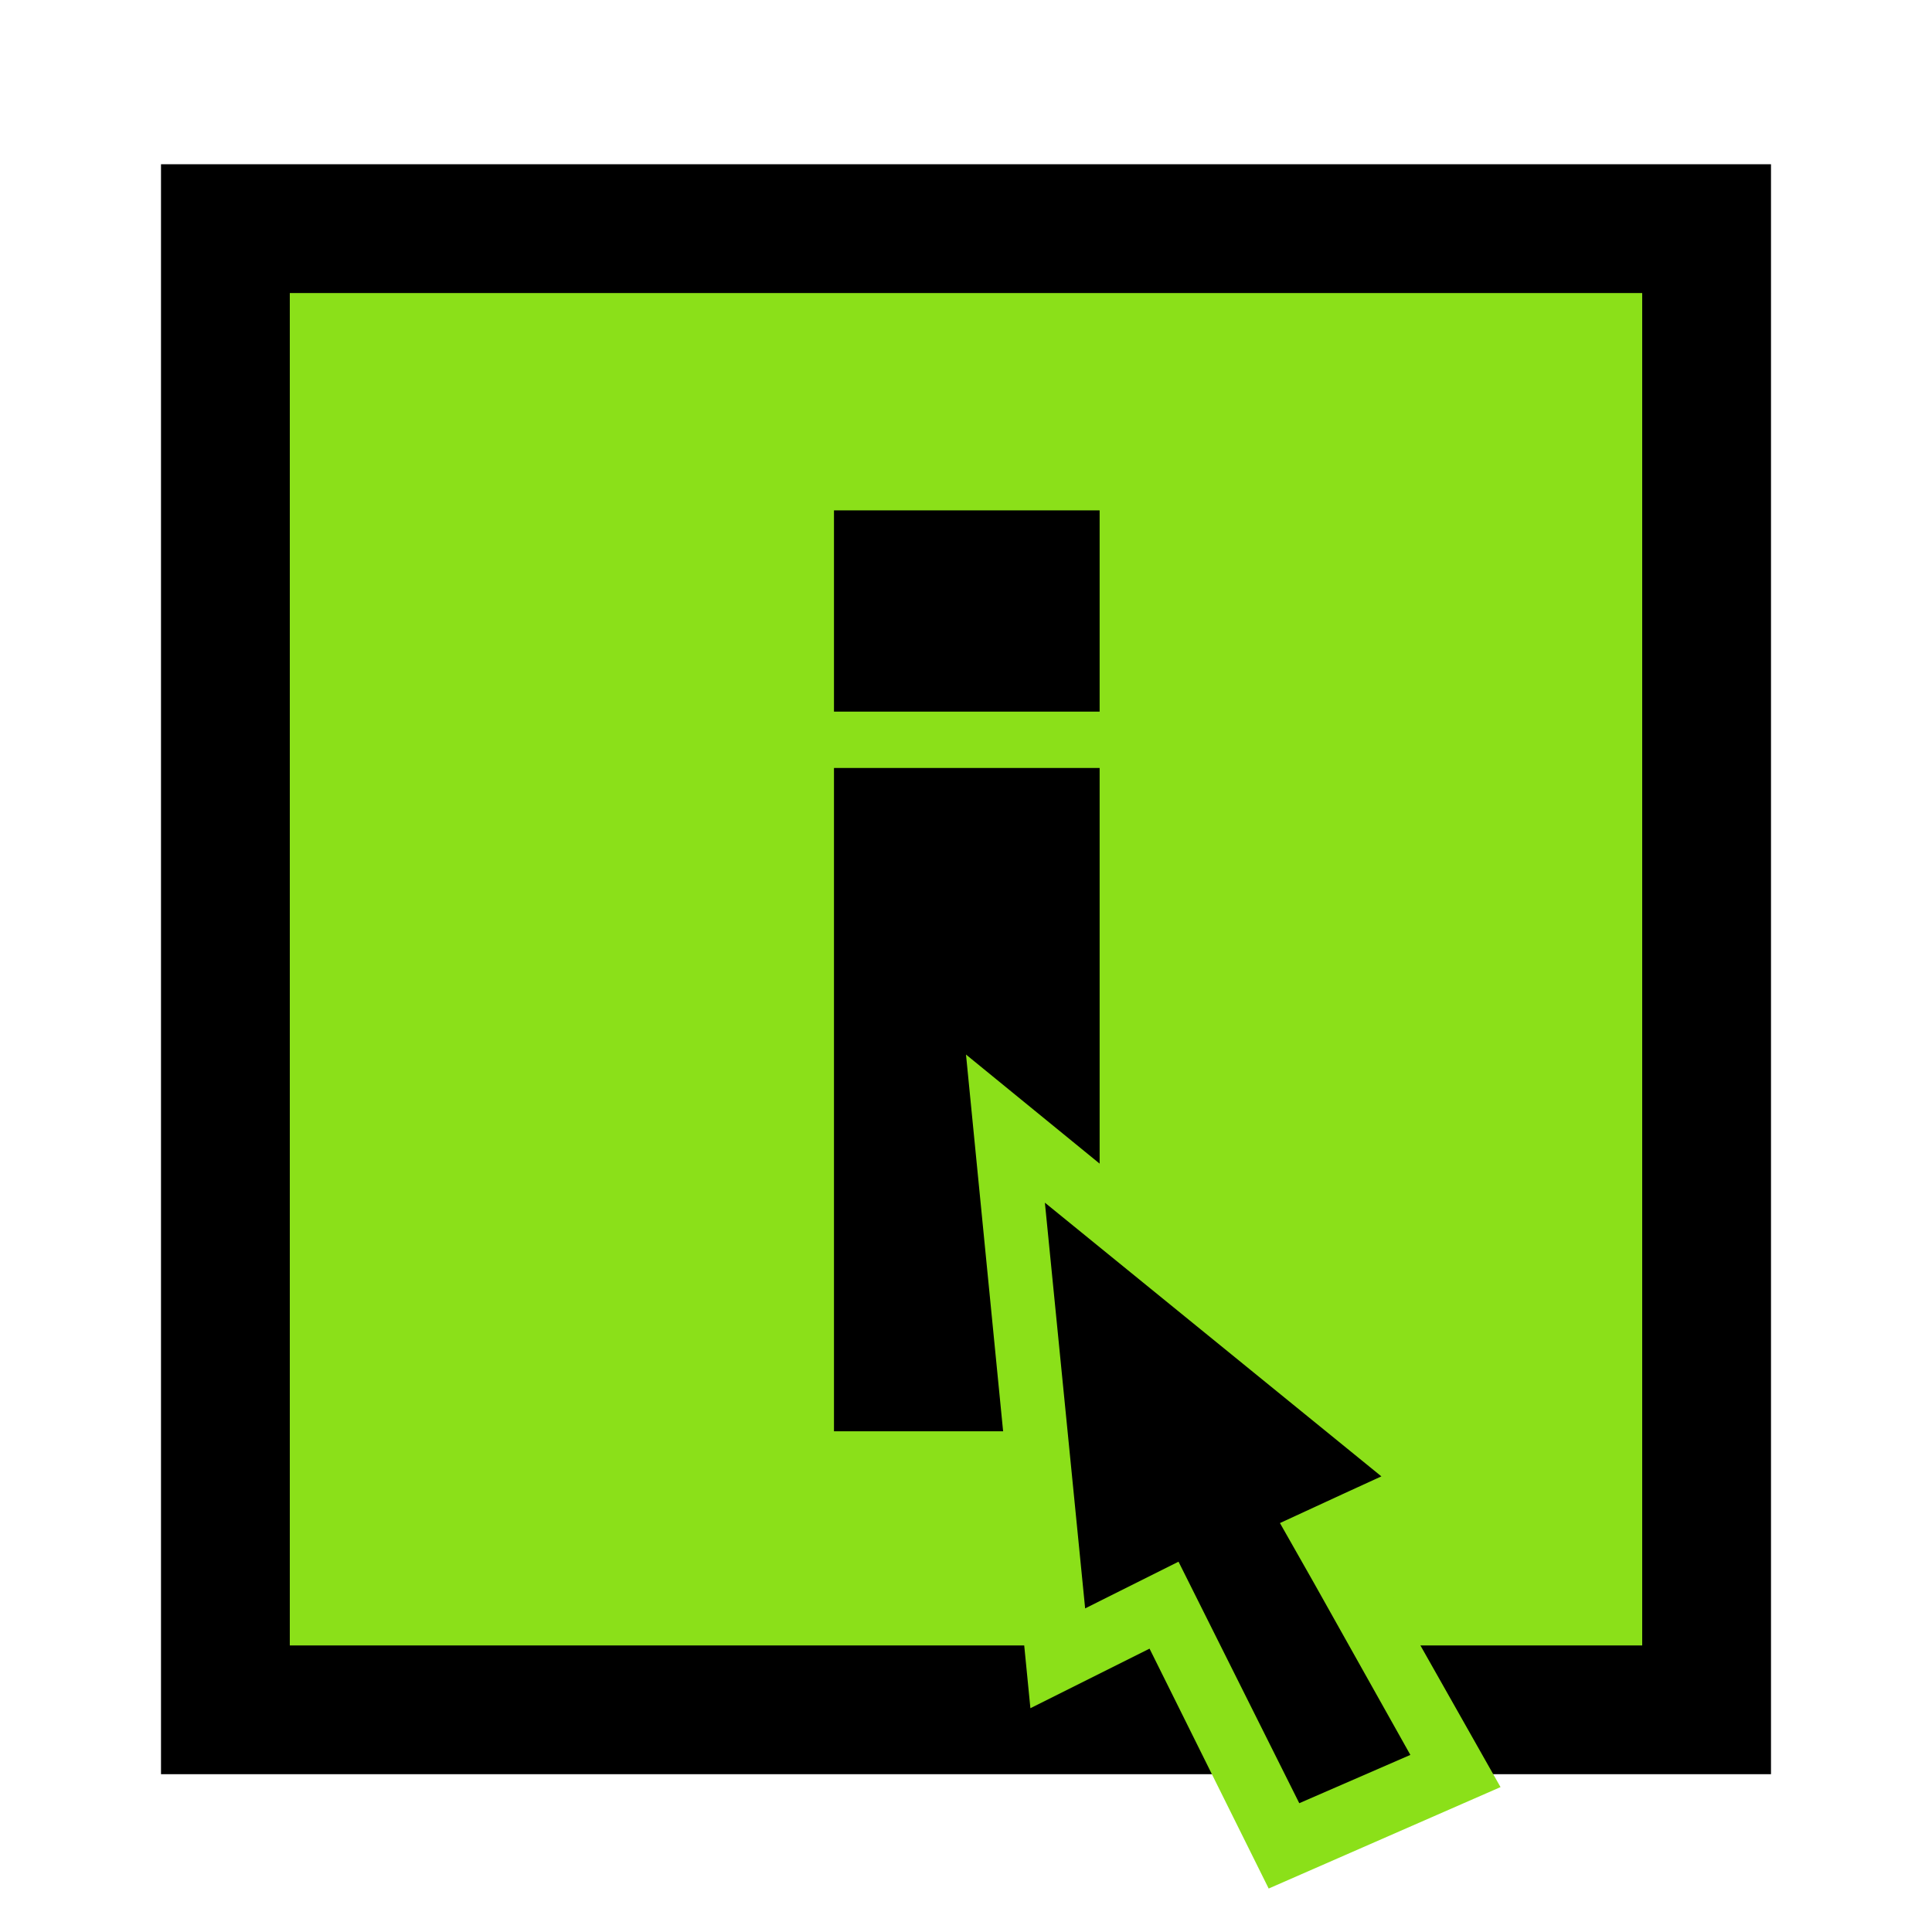 <?xml version="1.0" encoding="utf-8"?>
<!-- Generator: Adobe Illustrator 25.0.0, SVG Export Plug-In . SVG Version: 6.00 Build 0)  -->
<svg version="1.1" id="Layer_1" xmlns="http://www.w3.org/2000/svg" xmlns:xlink="http://www.w3.org/1999/xlink" x="0px" y="0px"
	 viewBox="0 0 120 120" style="enable-background:new 0 0 120 120;" xml:space="preserve">
<style type="text/css">
	.st0{fill:#8BE019;}
</style>
<g>
	<g>
		<rect x="14" y="14.2" class="st0" width="92" height="92"/>
		<path d="M102,18.2v84H18v-84L102,18.2 M110,10.2H10v100h100V10.2L110,10.2z"/>
	</g>
	<rect x="51.8" y="31.7" width="16.5" height="12.5"/>
	<rect x="51.8" y="47.7" width="16.5" height="41.2"/>
	<g>
		<polygon points="72.3,99.7 65.7,103 62.5,70.1 89.5,92.1 82.3,95.5 90.4,110 79.8,114.6 		"/>
		<path class="st0" d="M64.9,74.7l20.9,17l-2.4,1.1l-3.9,1.8l2.1,3.7l6,10.7l-6.9,3L75,100.6L73.2,97l-3.6,1.8l-2.2,1.1L64.9,74.7
			 M60,65.5l4,40.6l7.4-3.7l7.4,14.9l14.4-6.3L85,96.5l8.2-3.9L60,65.5L60,65.5z"/>
	</g>
</g>
</svg>
